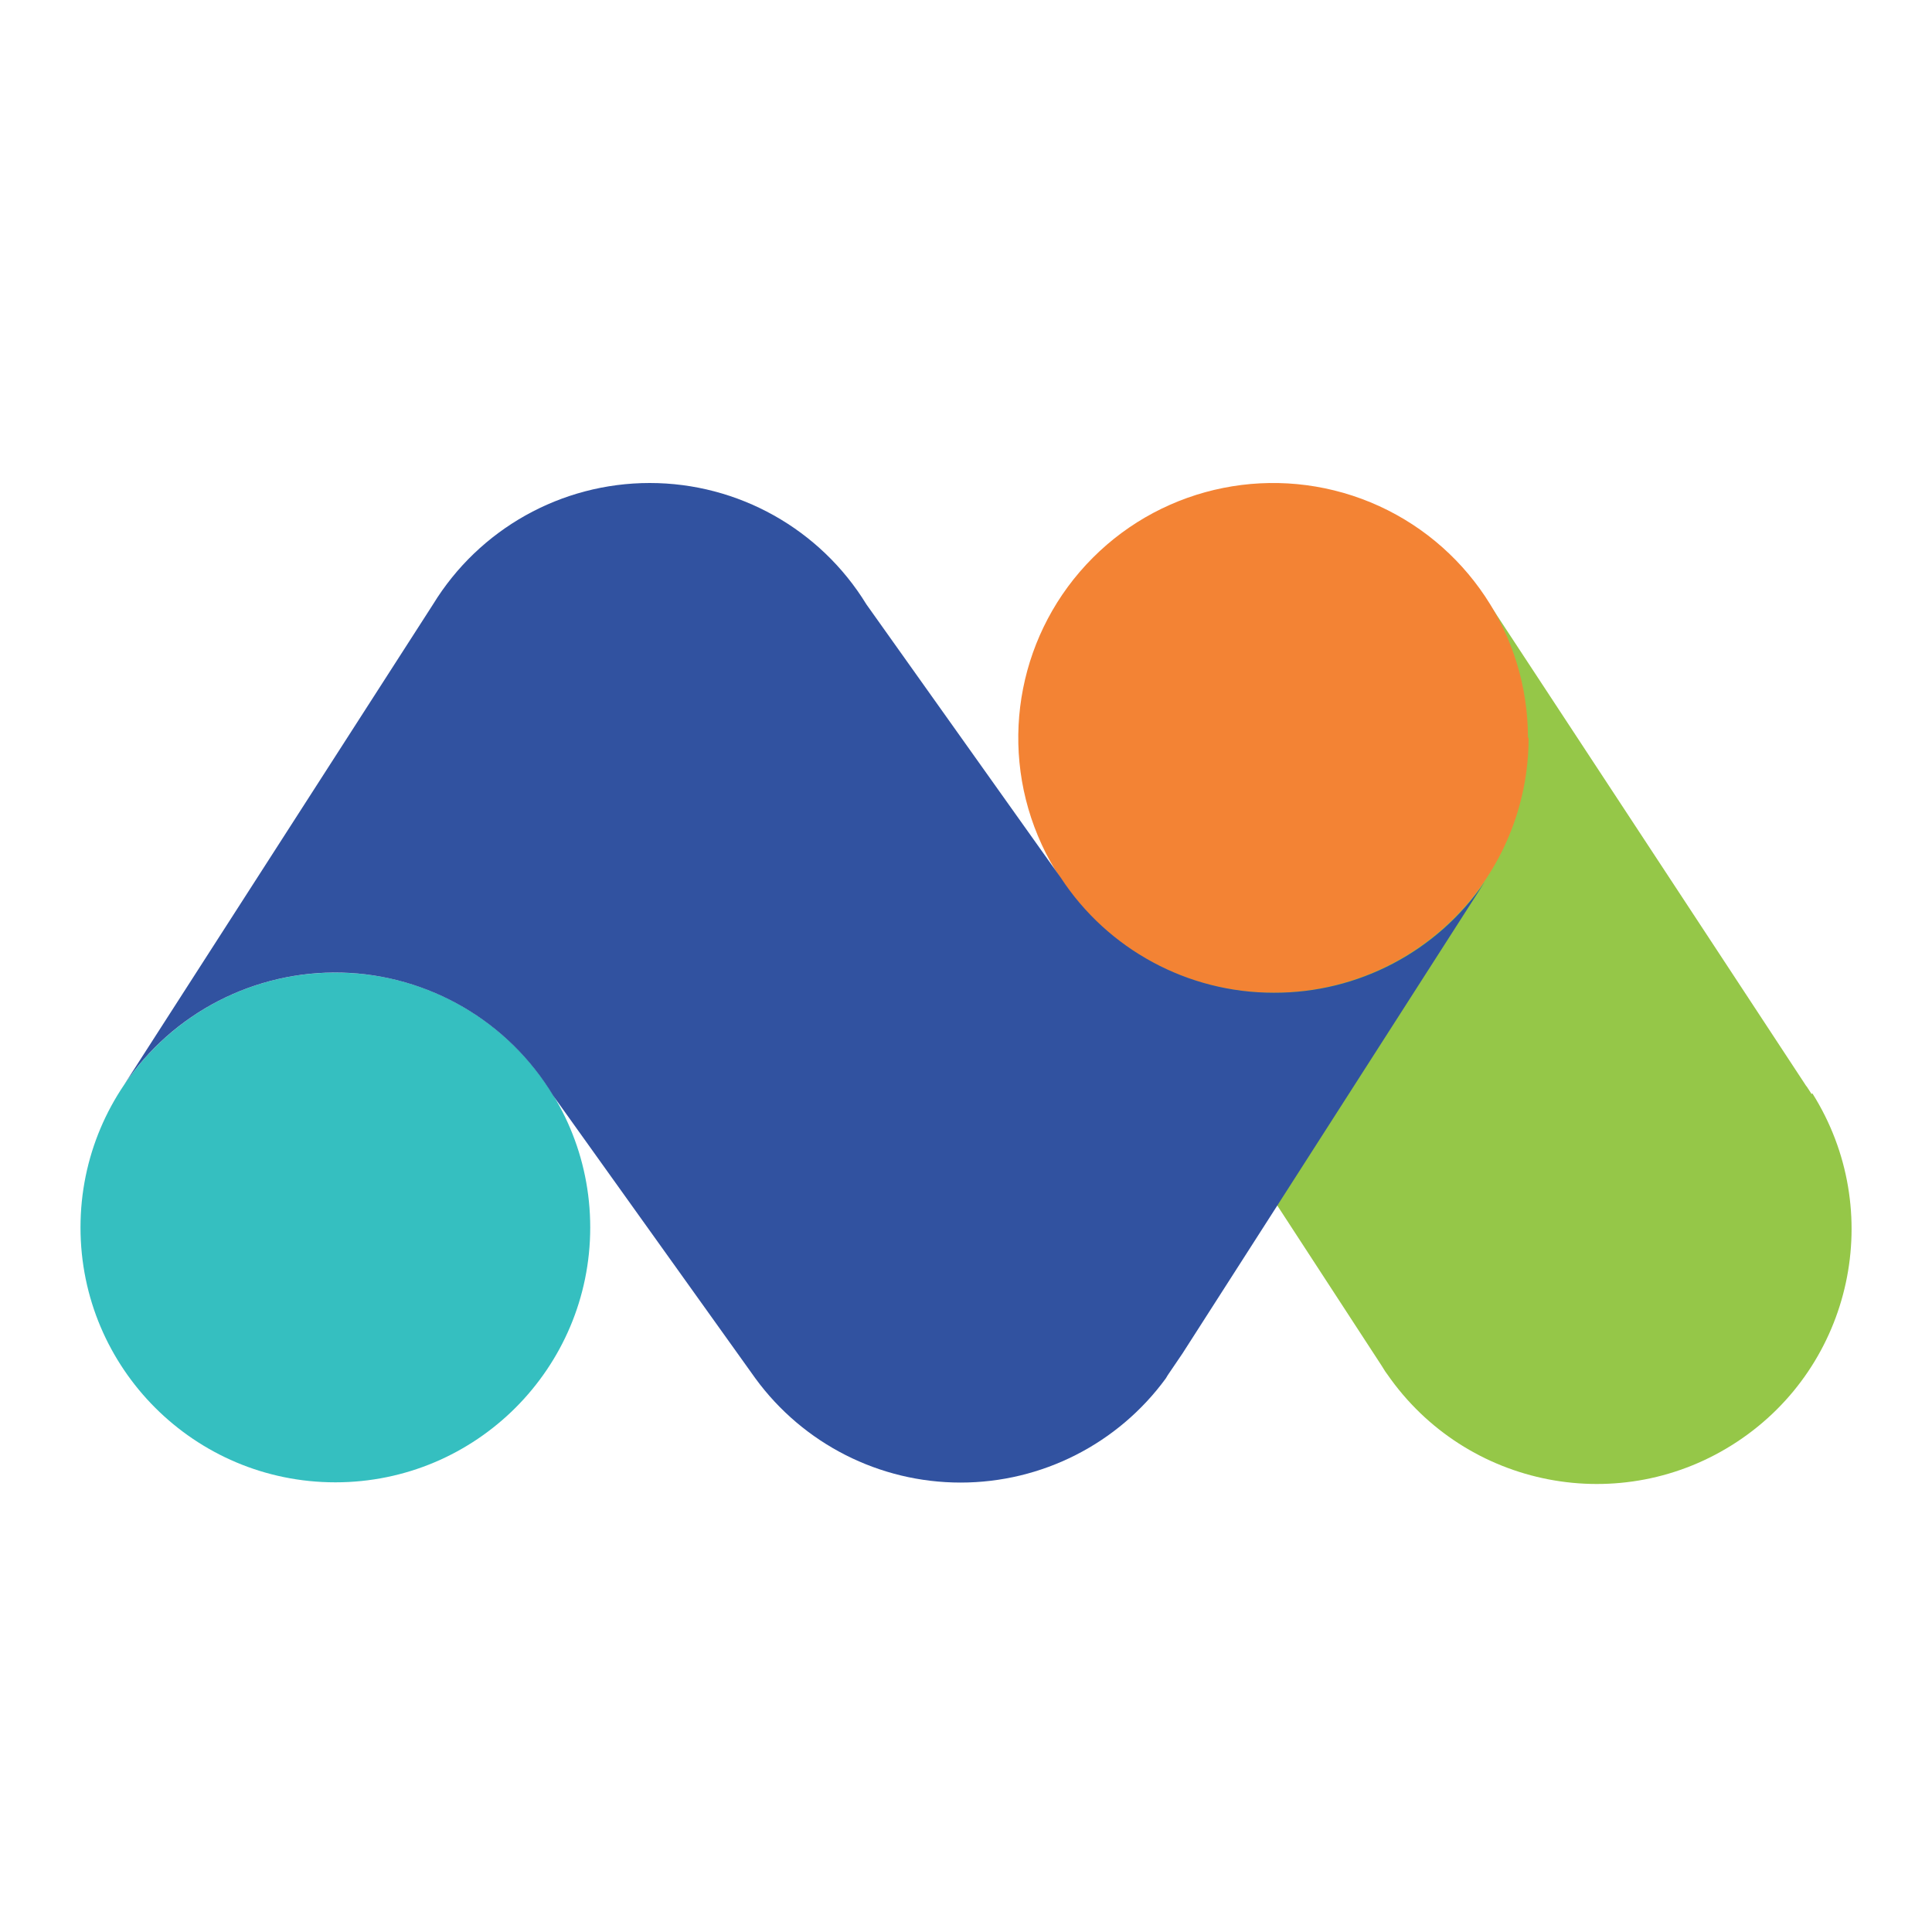 <svg xmlns="http://www.w3.org/2000/svg" width="24" height="24" viewBox="0 0 24 24">
  <g fill="none" transform="translate(1 6)">
    <path fill="#95C748" d="M21.504,7.59 L21.447,7.502 C21.437,7.49 21.428,7.478 21.42,7.464 L17.506,1.508 L12.449,5.264 L16.165,10.968 L16.21,11.04 L16.232,11.07 C17.211,12.486 19.143,12.859 20.579,11.91 C22.016,10.962 22.431,9.039 21.514,7.582"/>
    <path fill="#35BFC0" d="M6.332,9.248 C6.332,7.5 4.914,6.082 3.166,6.082 C1.417,6.082 -1.23911721e-14,7.5 -1.23911721e-14,9.248 C-1.23911721e-14,10.997 1.417,12.414 3.166,12.414 C4.914,12.414 6.332,10.997 6.332,9.248"/>
    <path fill="#F38334" d="M17.981,3.166 C17.981,1.885 17.209,0.73 16.025,0.24 C14.841,-0.249 13.478,0.023 12.574,0.93 C11.669,1.837 11.4,3.2 11.893,4.383 C12.385,5.566 13.542,6.335 14.823,6.332 C15.663,6.332 16.468,5.998 17.062,5.405 C17.655,4.811 17.989,4.006 17.989,3.166"/>
    <path fill="#3152A0" d="M14.823,6.332 C13.757,6.333 12.762,5.796 12.178,4.904 L9.763,1.508 C9.189,0.571 8.169,0 7.071,0 C5.972,0 4.953,0.571 4.379,1.508 L0.542,7.475 C1.146,6.58 2.165,6.055 3.245,6.082 C4.325,6.11 5.315,6.687 5.873,7.612 L8.384,11.123 C8.979,11.937 9.926,12.417 10.933,12.417 C11.94,12.417 12.887,11.937 13.482,11.123 L13.506,11.083 L13.688,10.815 L17.444,4.955 C16.853,5.82 15.871,6.336 14.823,6.332 M0.461,7.601 L0.531,7.485 L0.461,7.601 Z"/>
  </g>
</svg>
